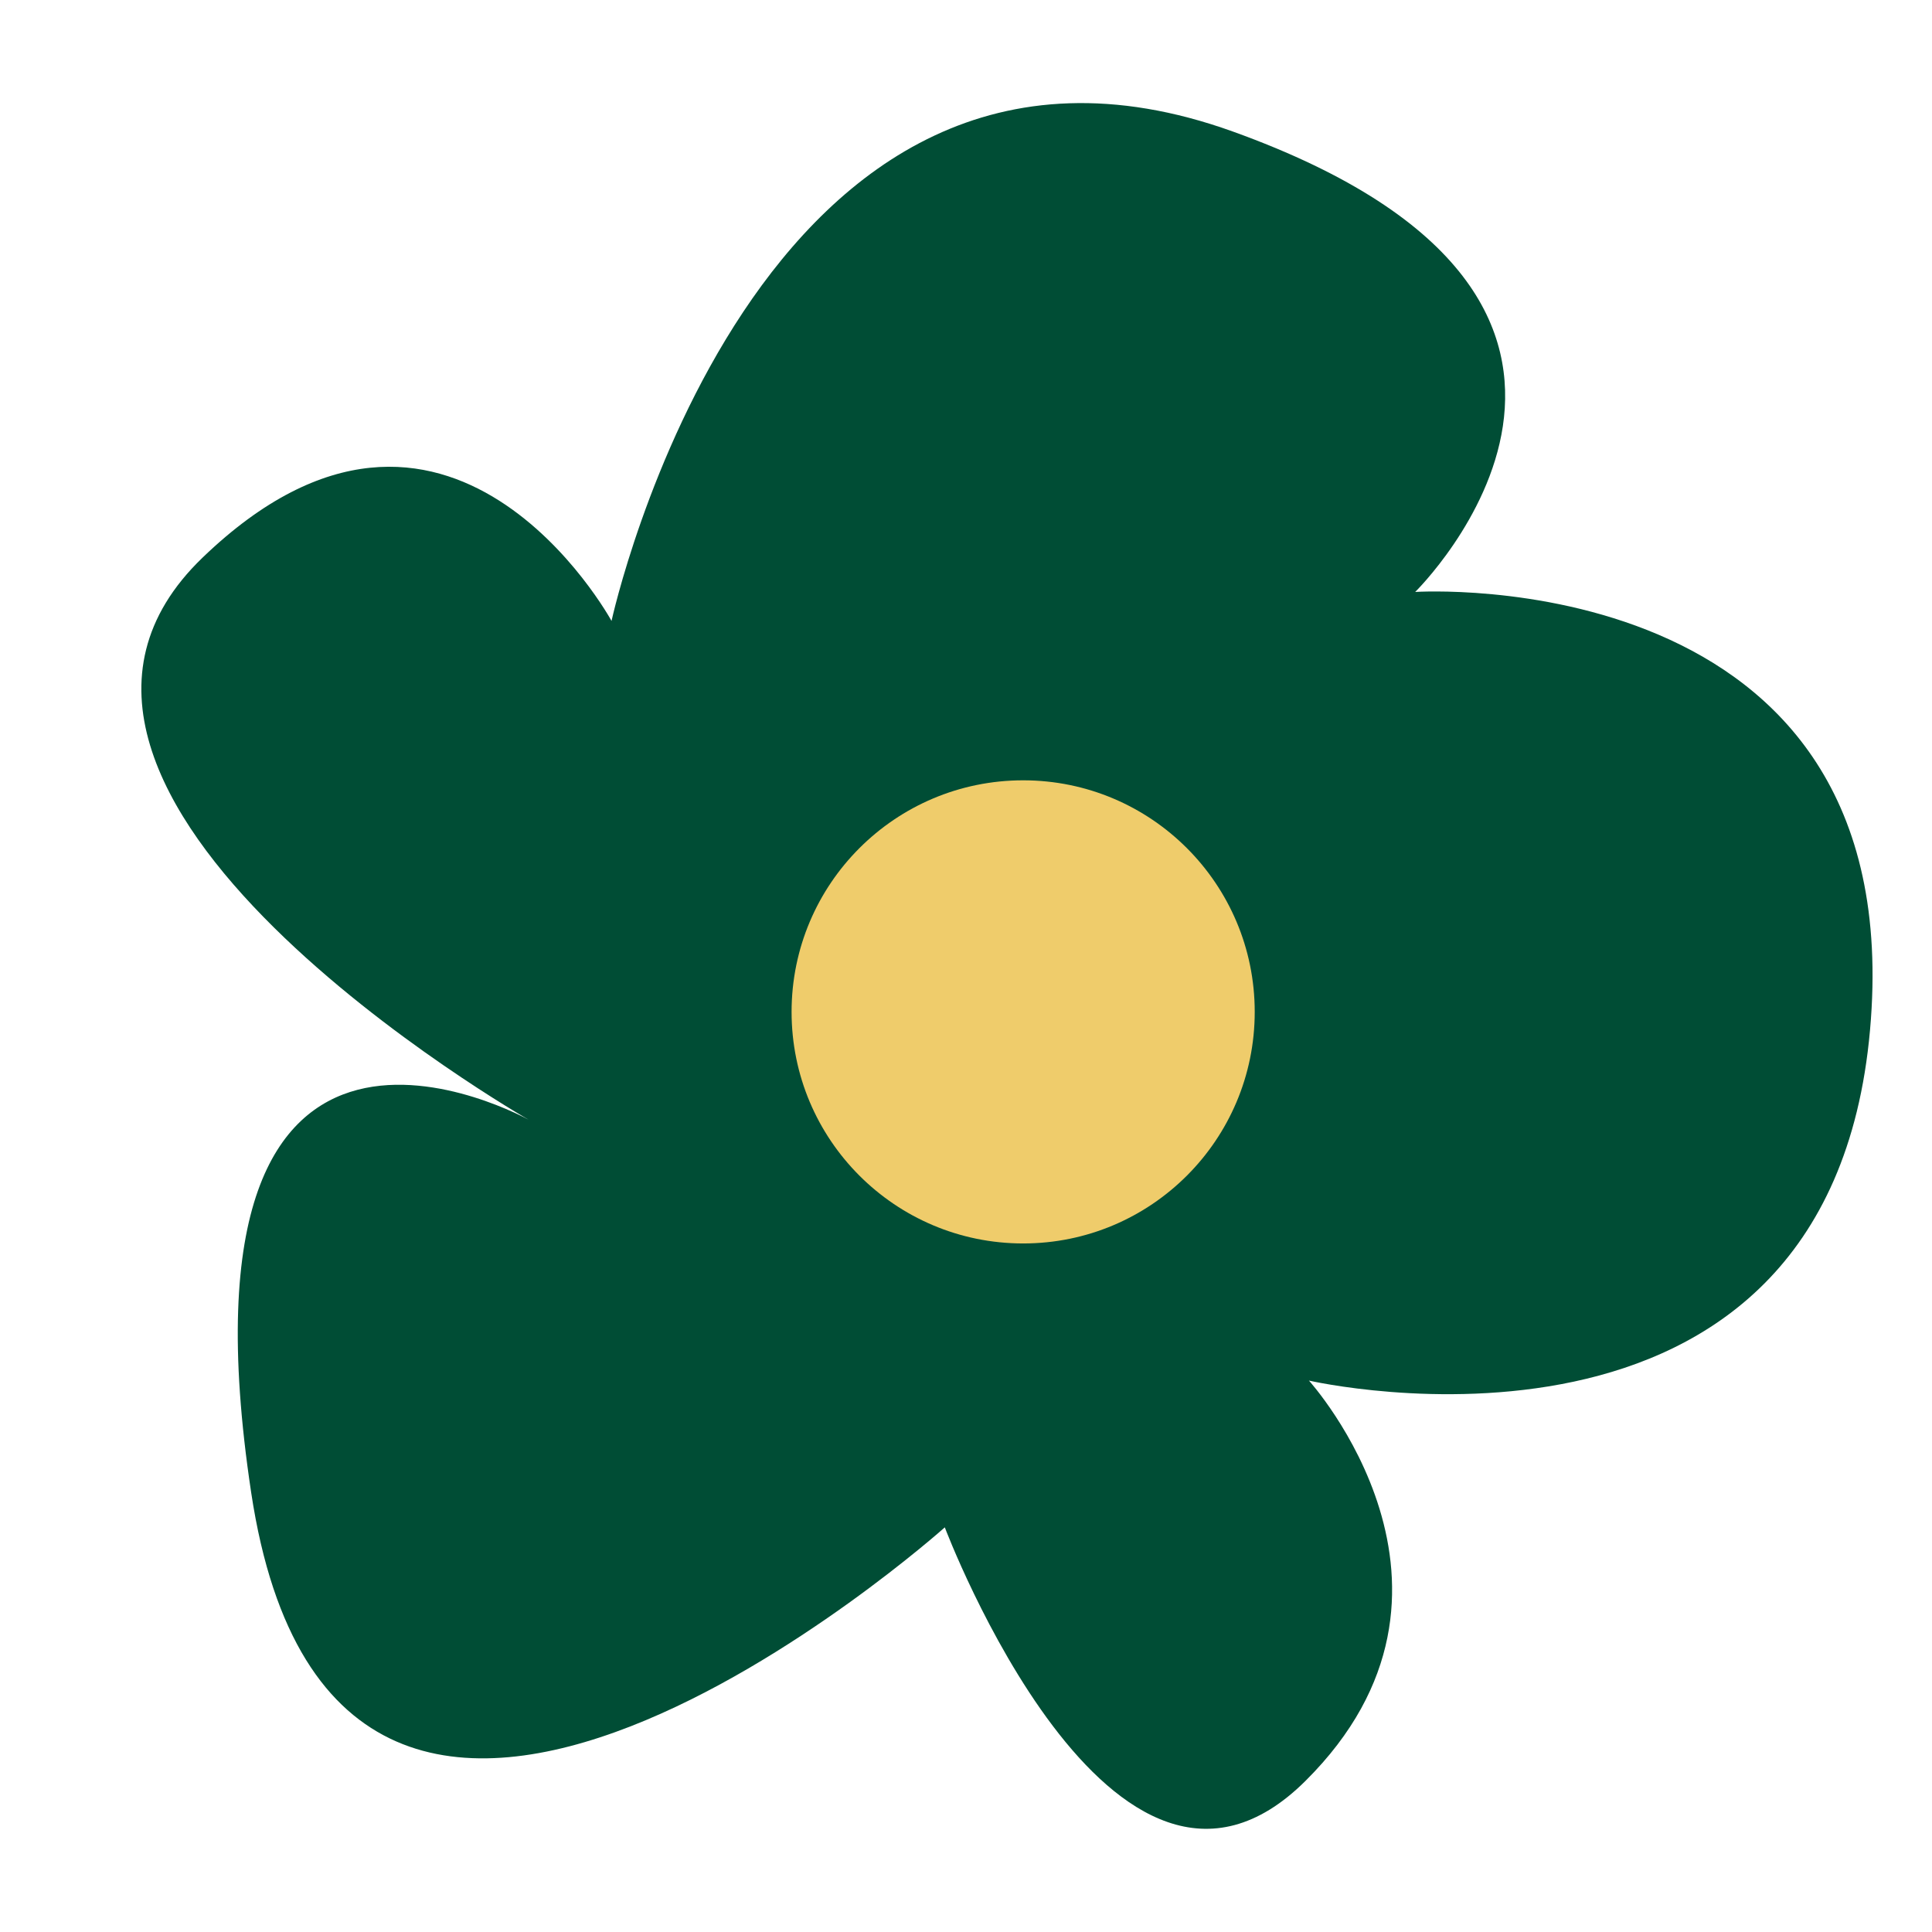 <?xml version="1.0" encoding="UTF-8"?>
<svg id="Layer_1" xmlns="http://www.w3.org/2000/svg" viewBox="0 0 72 72">
  <defs>
    <style>
      .cls-1 {
        fill: #efcc6b;
      }

      .cls-2 {
        fill: #004d35;
      }
    </style>
  </defs>
  <path class="cls-2" d="M22.79,23.14S28.16-1.49,45.94,4.9c17.78,6.4,6.8,17.16,6.8,17.16,0,0,18.52-1.2,16.95,16.33-1.56,17.52-20.91,13.06-20.91,13.06,0,0,7.06,7.78-.13,14.92-7.18,7.14-13.44-9.45-13.44-9.45,0,0-22.61,20.21-25.85-1.3-3.24-21.51,10.36-13.88,10.36-13.88,0,0-21.32-12.16-12.17-20.96,9.15-8.81,15.24,2.36,15.24,2.36Z"/>
  <circle class="cls-1" cx="38.13" cy="37.71" r="8.63"/>
</svg>